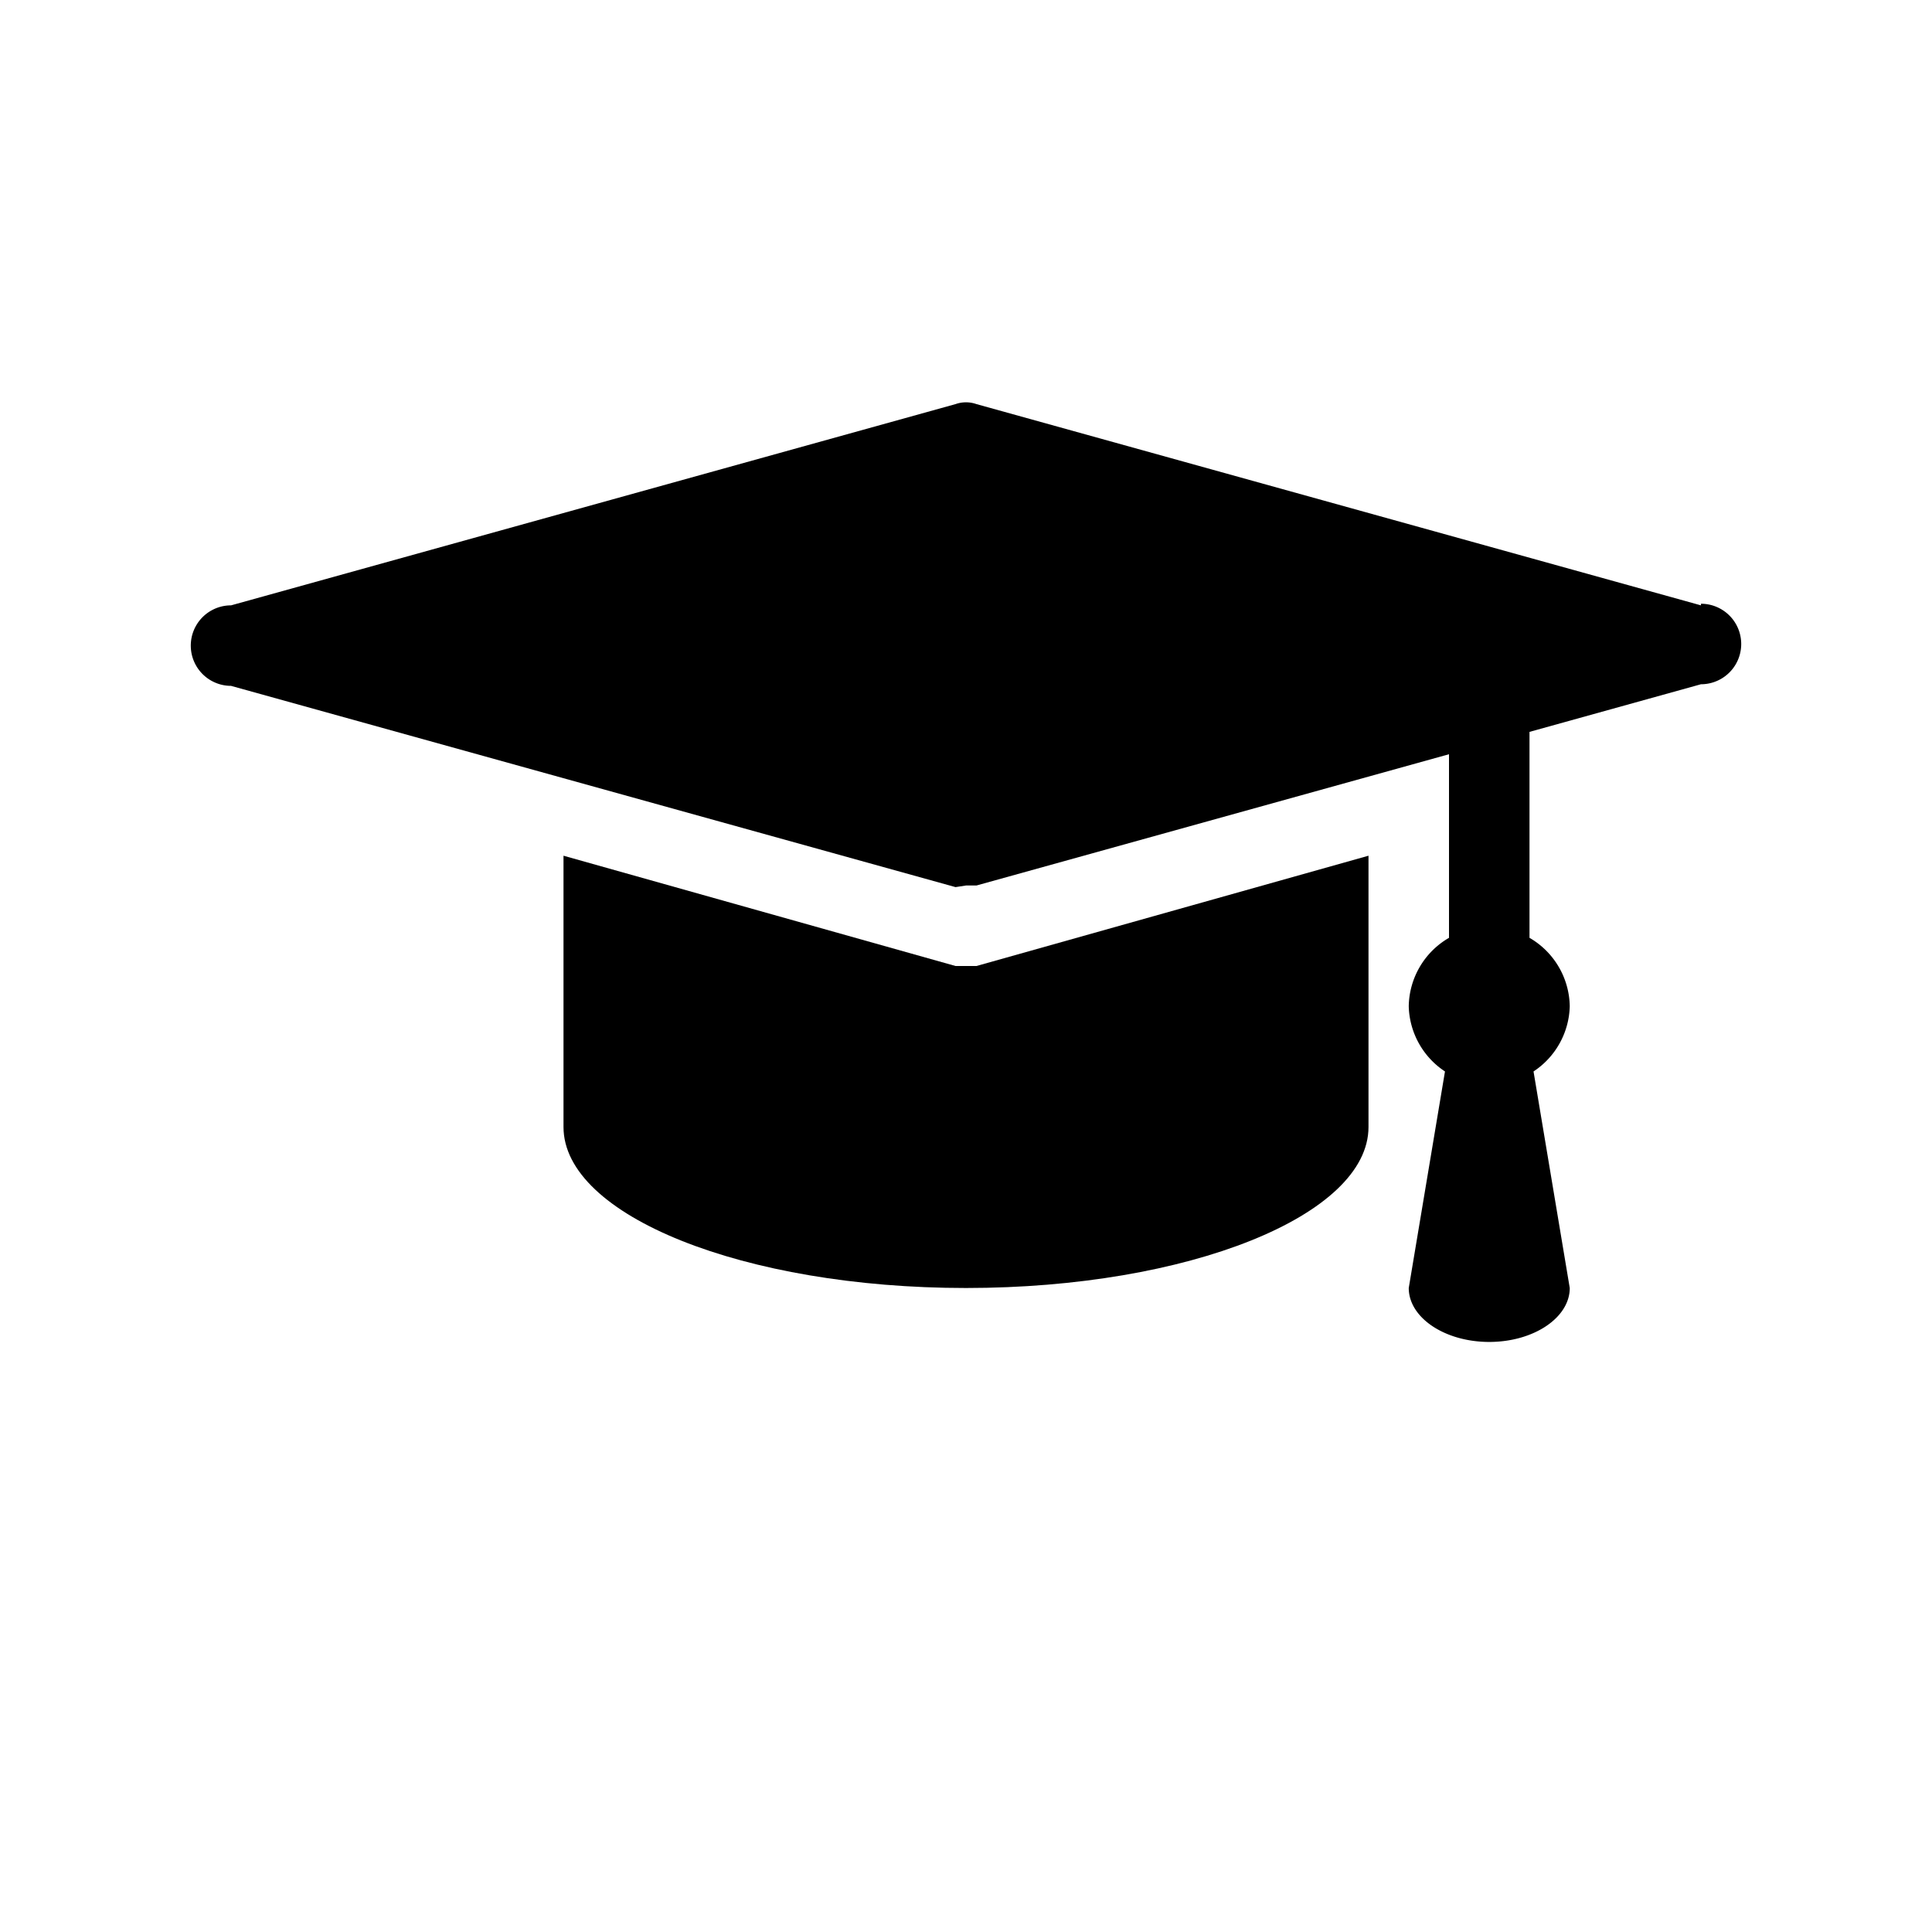 <svg xmlns="http://www.w3.org/2000/svg" viewBox="0 0 24 24"><path d="M12.13,12,12,12l-.13,0L7,10.63V14c0,1.1,2.24,2,5,2s5-.9,5-2V10.63Z"/><path d="M21.13,7.52l-9-2.5a.39.39,0,0,0-.26,0l-9,2.5a.5.5,0,0,0,0,1l9,2.5L12,11l.13,0,9-2.5a.5.5,0,0,0,0-1Z"/><path d="M19.5,12.5a1,1,0,0,0-.5-.85V8H18v3.65a1,1,0,0,0-.5.85,1,1,0,0,0,.45.81L17.5,16c0,.37.45.67,1,.67s1-.3,1-.67l-.45-2.69A1,1,0,0,0,19.5,12.5Z"/></svg>